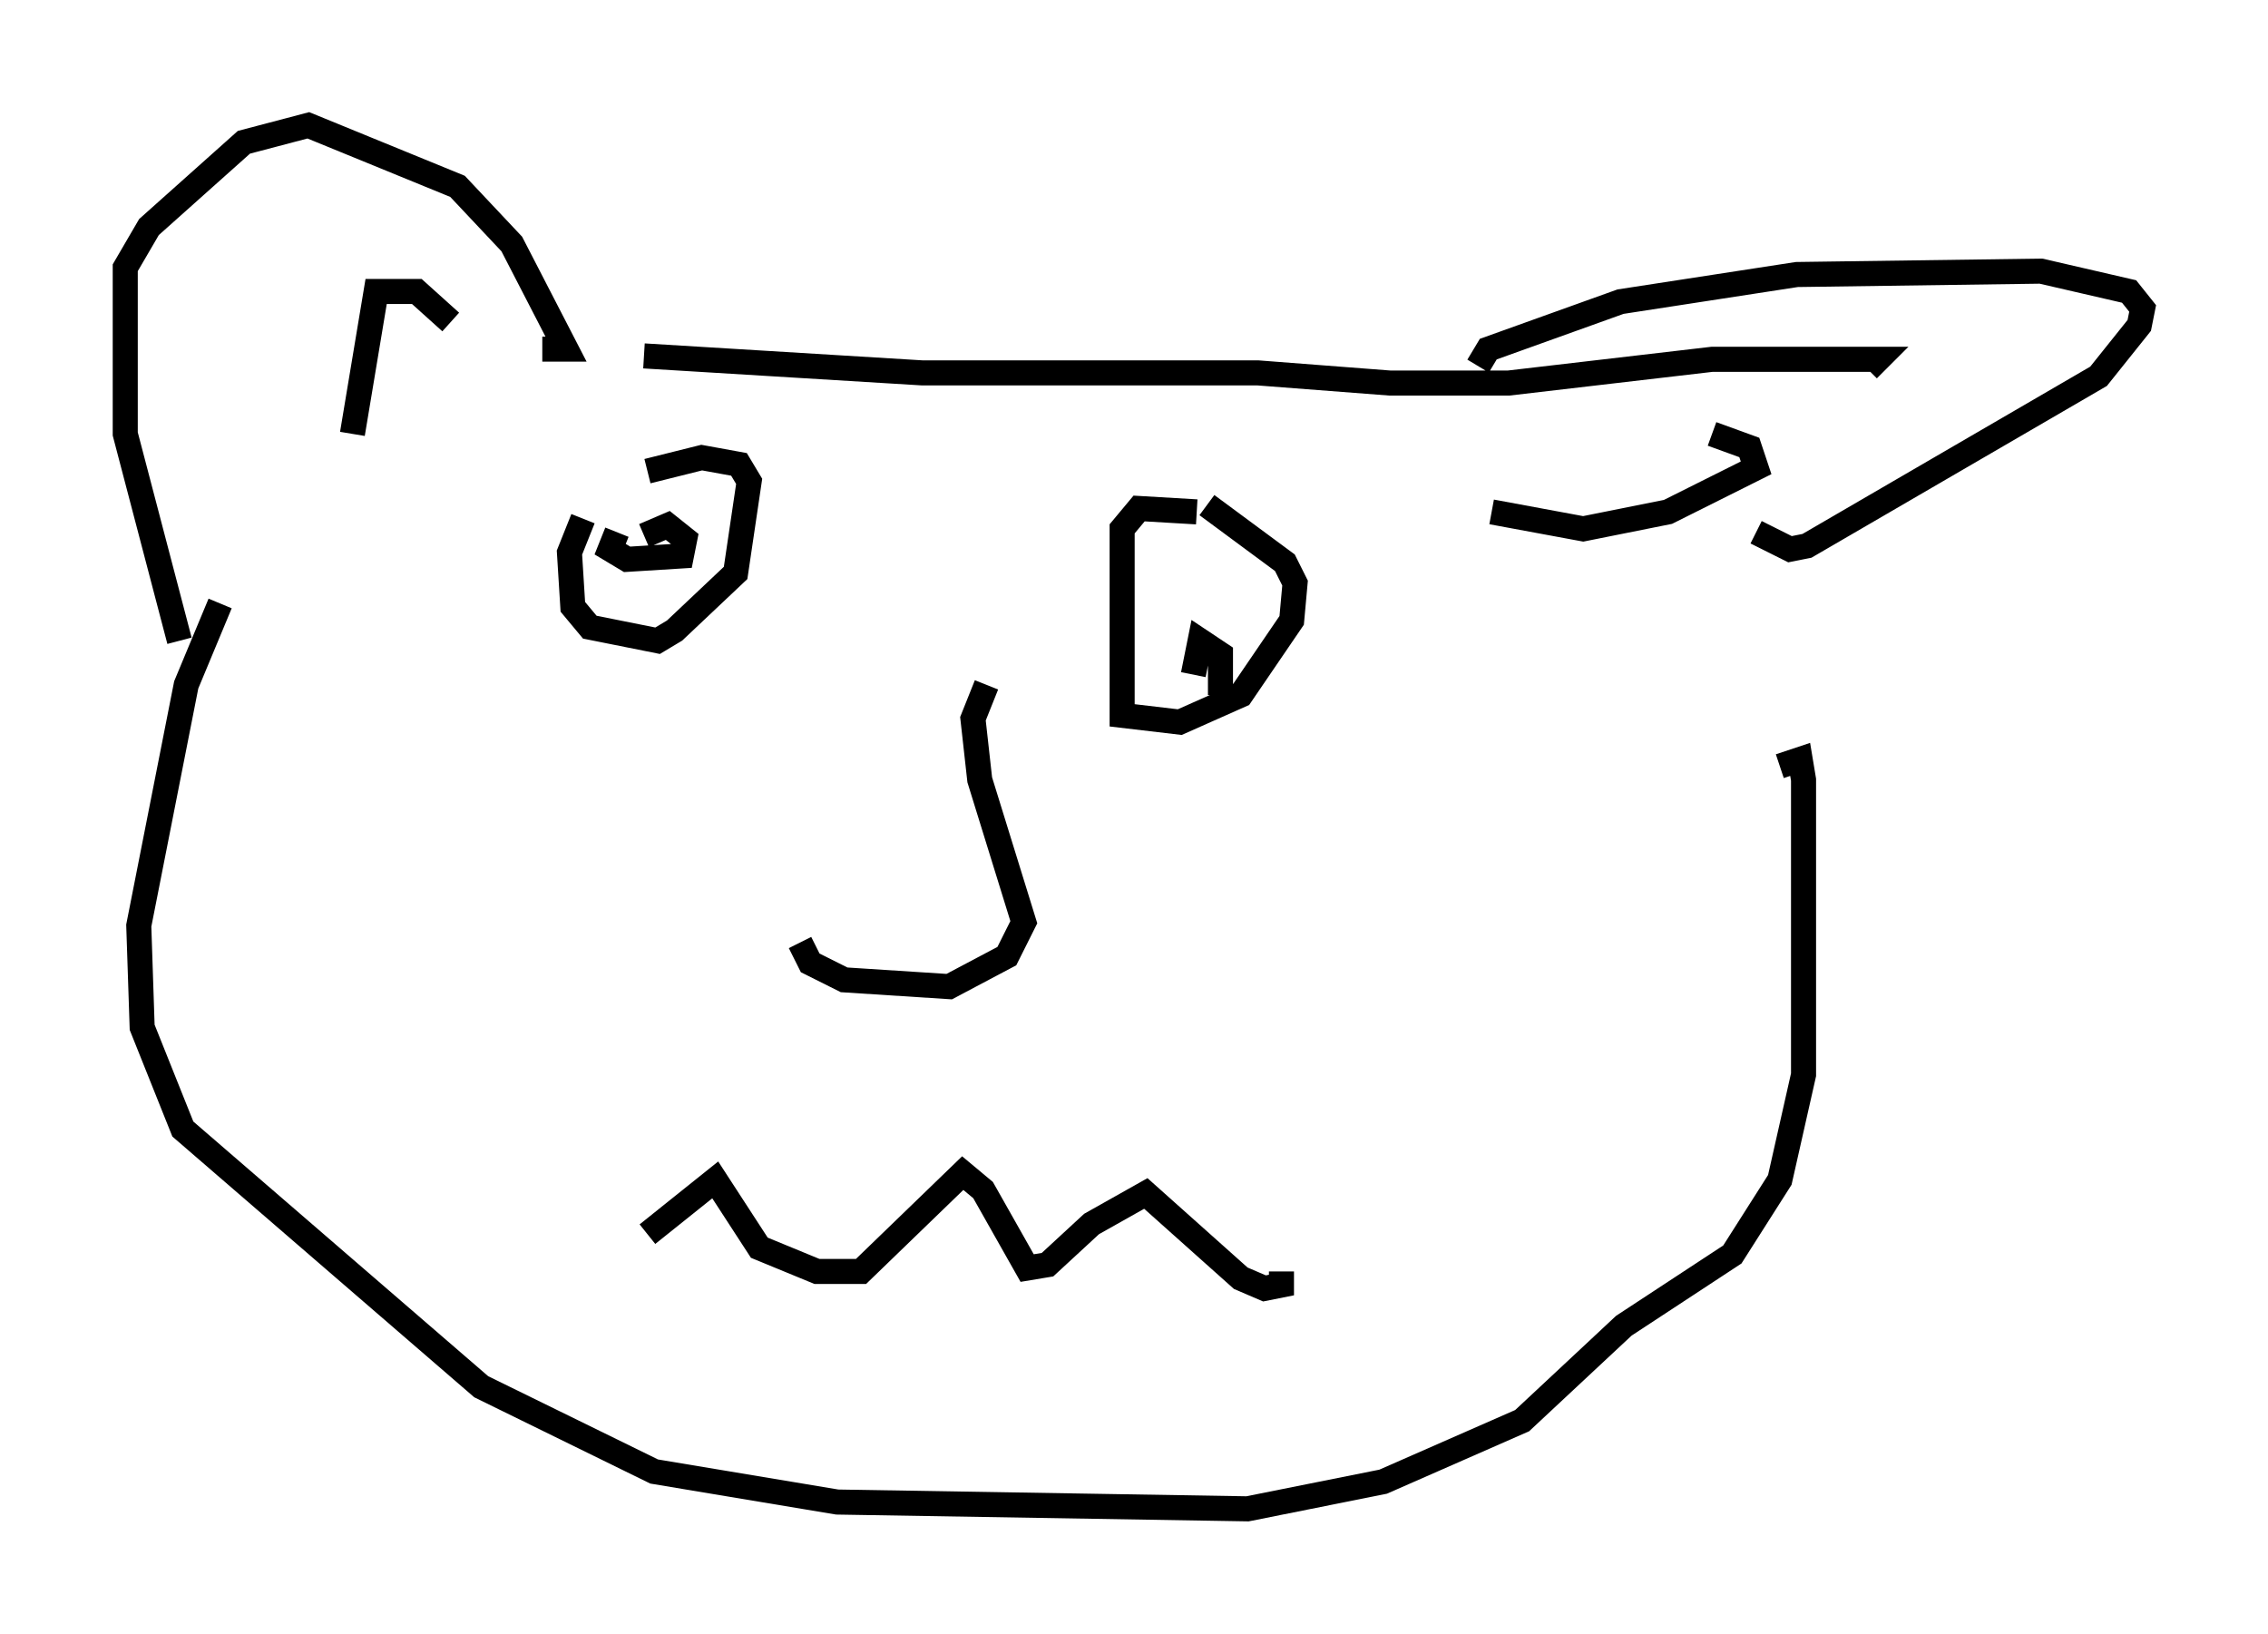 <?xml version="1.0" encoding="utf-8" ?>
<svg baseProfile="full" height="65.209" version="1.1" width="90.513" xmlns="http://www.w3.org/2000/svg" xmlns:ev="http://www.w3.org/2001/xml-events" xmlns:xlink="http://www.w3.org/1999/xlink"><defs /><rect fill="white" height="65.209" width="90.513" x="0" y="0" /><path d="M32.605, 28.816 m-0.677, 8.796 l0.406, 0.812 1.353, 0.677 l4.195, 0.271 2.3, -1.218 l0.677, -1.353 -1.759, -5.683 l-0.271, -2.436 0.541, -1.353 m-16.103, -6.631 l-0.541, 1.353 0.135, 2.165 l0.677, 0.812 2.706, 0.541 l0.677, -0.406 2.436, -2.3 l0.541, -3.654 -0.406, -0.677 l-1.488, -0.271 -2.165, 0.541 m-1.218, 2.436 l-0.271, 0.677 0.677, 0.406 l2.165, -0.135 0.135, -0.677 l-0.677, -0.541 -0.947, 0.406 m22.057, -0.947 l-2.3, -0.135 -0.677, 0.812 l0.0, 7.442 2.3, 0.271 l2.436, -1.083 2.03, -2.977 l0.135, -1.488 -0.406, -0.812 l-3.112, -2.3 m0.541, 7.578 l0.0, -1.624 -0.812, -0.541 l-0.271, 1.353 m-21.786, 22.327 l2.706, -2.165 1.759, 2.706 l2.3, 0.947 1.759, 0.0 l4.059, -3.924 0.812, 0.677 l1.759, 3.112 0.812, -0.135 l1.759, -1.624 2.165, -1.218 l3.789, 3.383 0.947, 0.406 l0.677, -0.135 0.0, -0.541 m-43.978, -25.169 l-2.165, -8.254 0.0, -6.631 l0.947, -1.624 3.789, -3.383 l2.571, -0.677 5.954, 2.436 l2.165, 2.3 2.165, 4.195 l-0.947, 0.0 m-7.578, 3.383 l0.947, -5.683 1.624, 0.0 l1.353, 1.218 m41.001, 1.759 l0.406, -0.677 5.277, -1.894 l7.036, -1.083 9.743, -0.135 l3.518, 0.812 0.541, 0.677 l-0.135, 0.677 -1.624, 2.03 l-11.637, 6.766 -0.677, 0.135 l-1.353, -0.677 m-1.759, -3.924 l1.488, 0.541 0.271, 0.812 l-3.518, 1.759 -3.383, 0.677 l-3.654, -0.677 m-33.829, -6.225 l11.096, 0.677 13.396, 0.0 l5.277, 0.406 4.736, 0.0 l8.119, -0.947 6.631, 0.0 l-0.406, 0.406 m-65.764, 9.337 l-1.353, 3.248 -1.894, 9.607 l0.135, 4.059 1.624, 4.059 l11.908, 10.284 6.901, 3.383 l7.307, 1.218 16.373, 0.271 l5.413, -1.083 5.548, -2.436 l4.059, -3.789 4.33, -2.842 l1.894, -2.977 0.947, -4.195 l0.0, -11.773 -0.135, -0.812 l-0.812, 0.271 " fill="none" stroke="black" stroke-width="1" /></svg>
